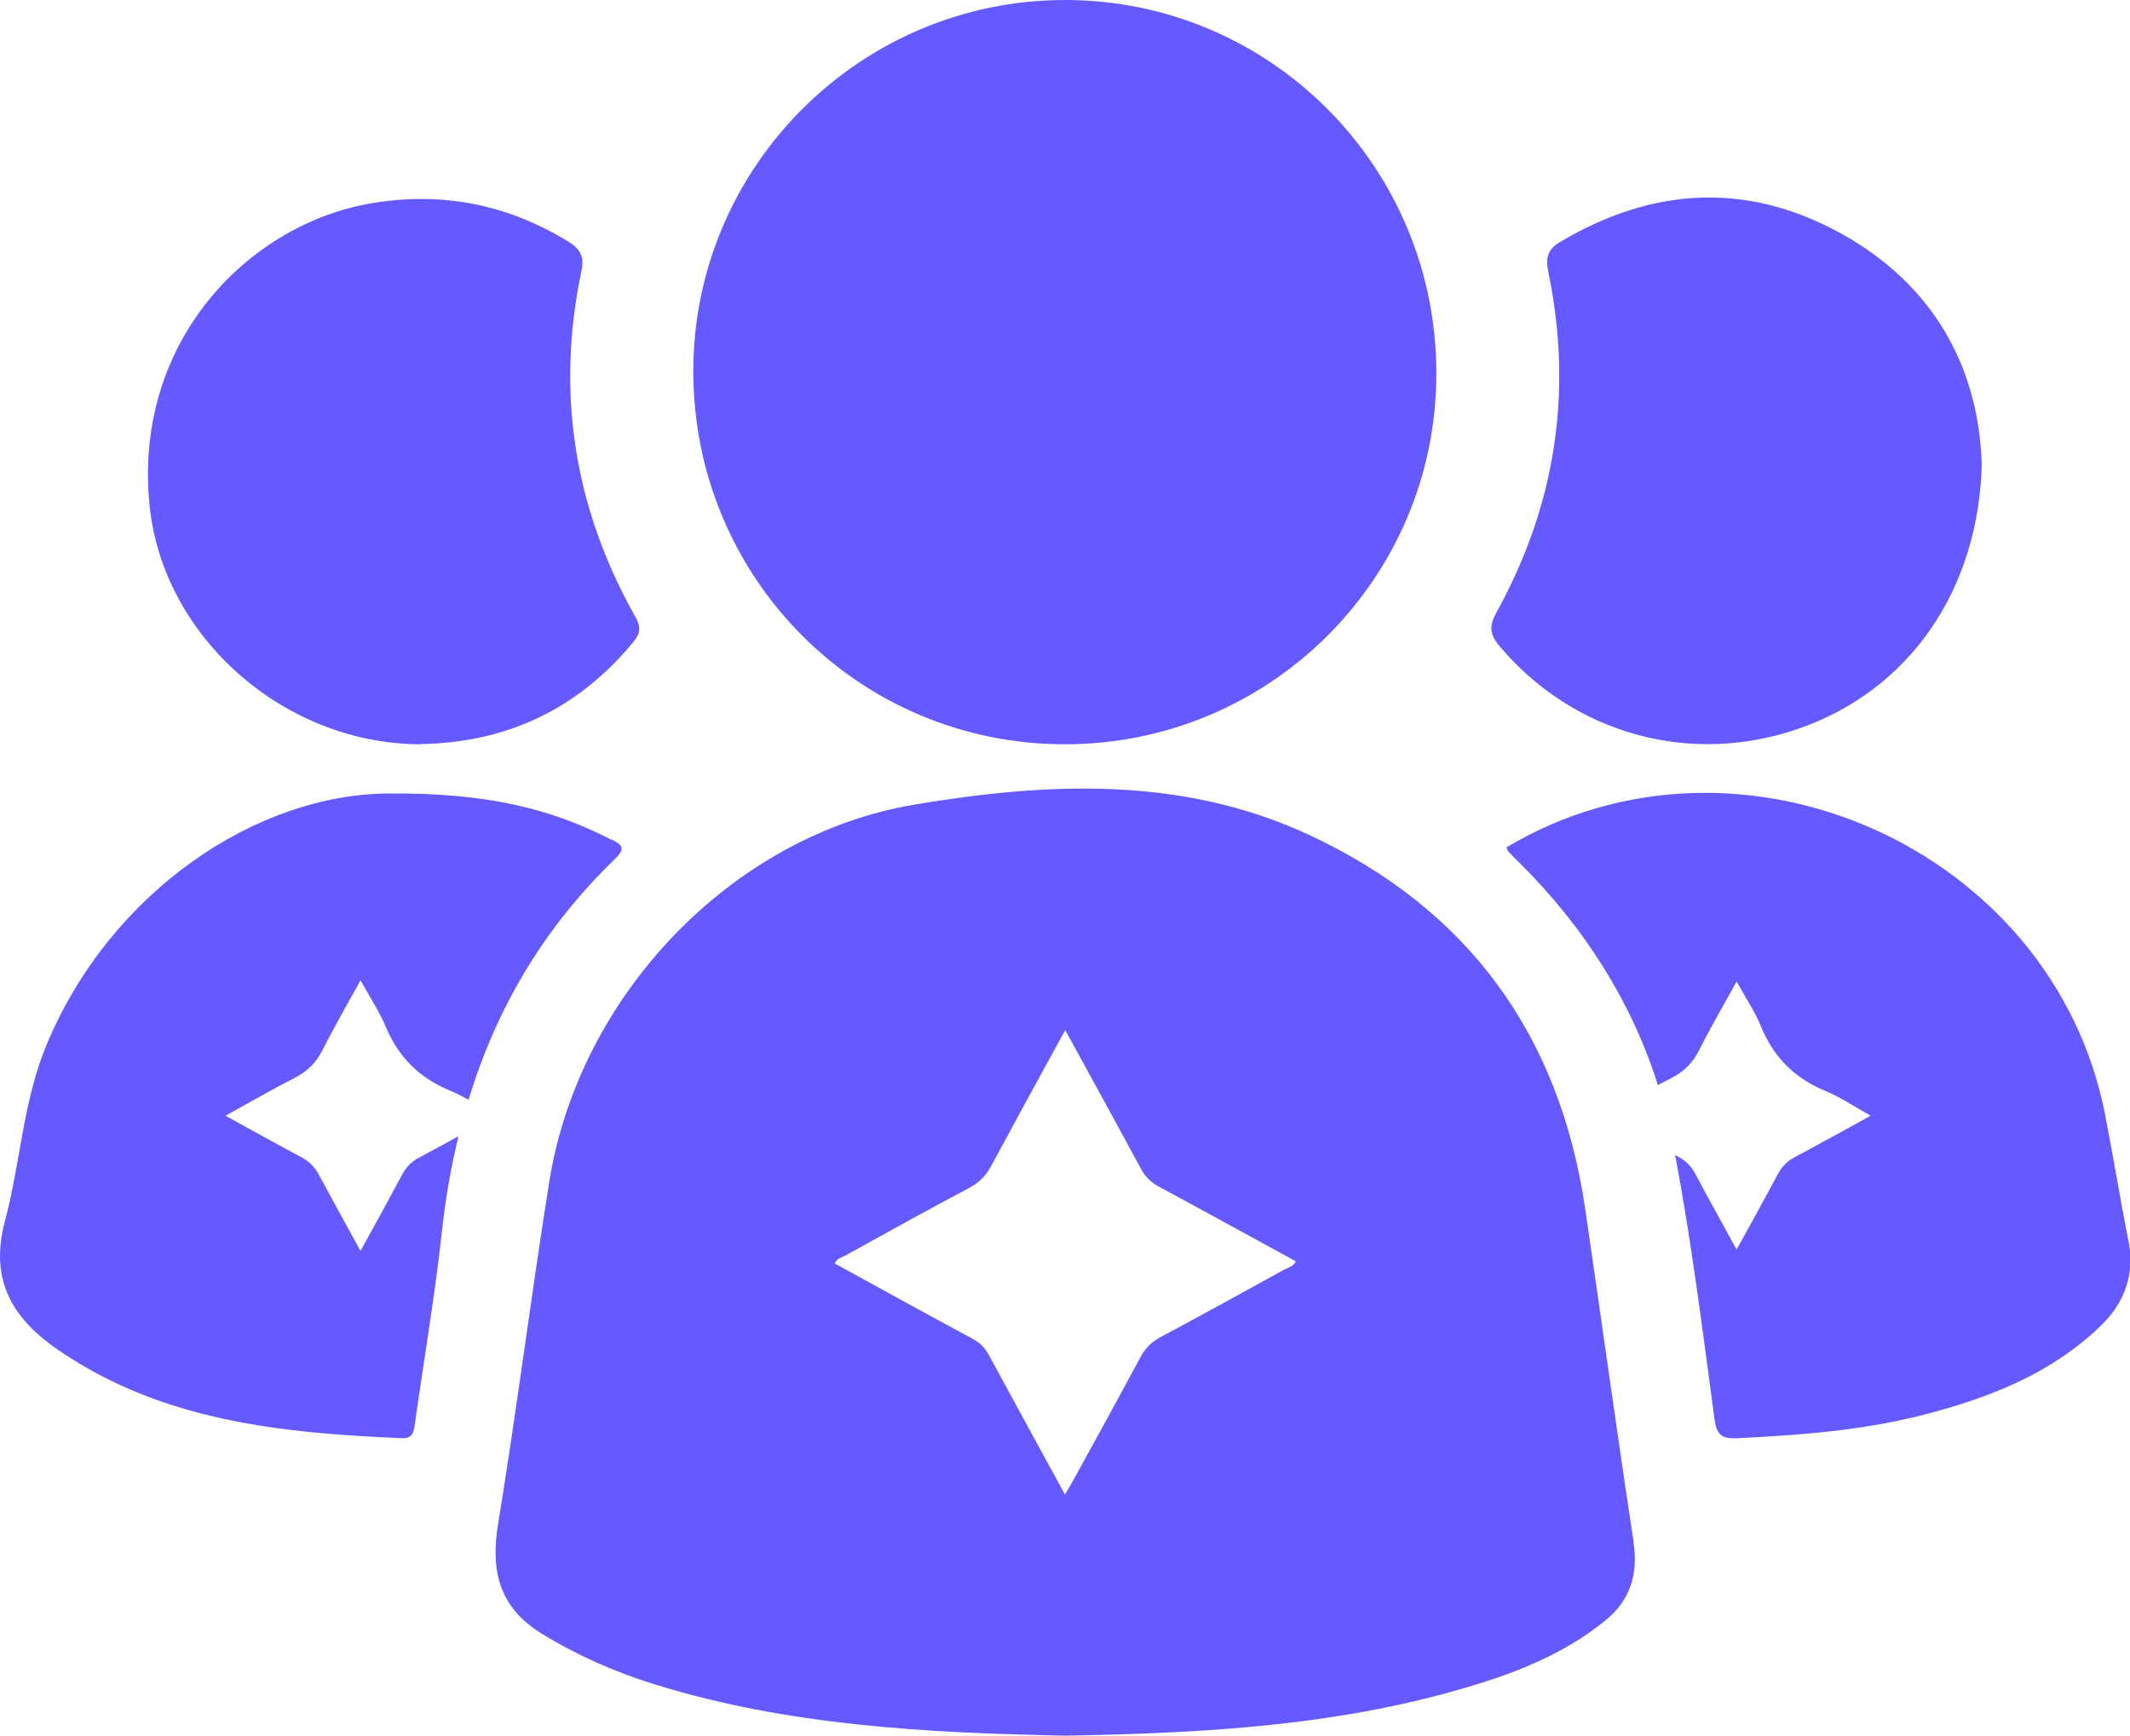 <?xml version="1.0" encoding="UTF-8"?><svg id="Layer_1" xmlns="http://www.w3.org/2000/svg" viewBox="0 0 108.24 88.22"><defs><style>.cls-1{fill:#655aff;}</style></defs><path class="cls-1" d="M83.02,78.41c-.86-5.66-1.64-11.33-2.47-17-1.3-8.82-5.95-15.22-14.04-18.98-6.45-3-13.3-2.66-20.01-1.54-9.35,1.56-17.07,9.75-18.58,19.13-.93,5.81-1.66,11.65-2.61,17.45-.39,2.39,.06,4.23,2.21,5.56,1.82,1.12,3.74,1.96,5.77,2.59,6.79,2.1,13.8,2.46,20.88,2.6,6.44-.12,12.9-.43,19.21-2.13,2.92-.79,5.77-1.76,8.17-3.7,1.27-1.02,1.71-2.34,1.46-3.98Zm-17.72-13.9c-2.1,1.16-4.21,2.32-6.32,3.45-.45,.24-.77,.55-1.02,1.01-1.11,2.07-2.25,4.14-3.38,6.2-.13,.24-.28,.48-.46,.8-1.33-2.44-2.61-4.77-3.87-7.1-.2-.37-.45-.62-.82-.82-2.34-1.26-4.67-2.54-7.01-3.83,.1-.26,.34-.3,.53-.4,2.1-1.16,4.2-2.33,6.32-3.45,.5-.27,.84-.62,1.1-1.11,1.23-2.28,2.47-4.55,3.76-6.9,.37,.67,.71,1.28,1.04,1.89,.94,1.72,1.88,3.43,2.81,5.16,.22,.41,.52,.7,.92,.91,2.32,1.25,4.62,2.52,6.95,3.79-.13,.26-.37,.31-.56,.41Z"/><path class="cls-1" d="M54.11,37.83c-10.47,0-18.88-8.46-18.88-18.97C35.24,8.47,43.72,0,54.12,0c10.44,0,18.88,8.49,18.87,18.99,0,10.41-8.47,18.85-18.89,18.84Z"/><path class="cls-1" d="M108.14,62.98c-.41-2.11-.76-4.24-1.17-6.35-2.65-13.5-18.58-20.62-30.42-13.56,.06,.13,.07,.18,.09,.2,.19,.2,.38,.4,.58,.59,3.27,3.25,5.67,7.01,7.03,11.29,.22-.12,.44-.23,.66-.34,.64-.33,1.1-.76,1.43-1.42,.57-1.14,1.22-2.25,1.91-3.5,.45,.82,.94,1.53,1.25,2.31,.64,1.55,1.71,2.61,3.26,3.25,.77,.32,1.48,.8,2.3,1.26-1.35,.74-2.59,1.43-3.85,2.1-.38,.2-.65,.47-.85,.84-.67,1.26-1.37,2.51-2.11,3.86-.74-1.36-1.43-2.58-2.09-3.83-.21-.4-.5-.69-.9-.9-.05-.03-.1-.05-.14-.08,.85,4.45,1.4,8.96,2.01,13.45,.12,.88,.45,.98,1.18,.95,3.18-.16,6.35-.39,9.44-1.19,3.29-.85,6.41-2.05,8.94-4.46,1.31-1.24,1.81-2.69,1.46-4.47Z"/><path class="cls-1" d="M21.4,37.83c-6.95,0-13.08-5.43-13.79-12.05-.9-8.37,5-14.42,11.33-15.46,3.56-.58,6.84,.07,9.91,1.94,.61,.37,.86,.75,.7,1.5-1.31,6.2-.37,12.07,2.73,17.58,.31,.55,.26,.87-.12,1.32-2.8,3.38-6.39,5.08-10.76,5.16Z"/><path class="cls-1" d="M100.71,23.49c-.13,6.55-3.74,11.61-9.29,13.54-5.52,1.93-11.47,.27-15.22-4.19-.51-.61-.53-1.03-.15-1.72,2.99-5.42,3.89-11.18,2.64-17.25-.14-.67-.11-1.16,.57-1.56,4.65-2.77,9.42-3.09,14.19-.5,4.78,2.6,7.07,6.81,7.25,11.67Z"/><path class="cls-1" d="M31.05,42.67c-3.02-1.54-6.2-2.37-11.24-2.34-6.75,0-14.18,4.97-17.43,12.74-1.21,2.89-1.34,6.03-2.13,9-.81,3.05,.42,4.99,2.77,6.59,5.27,3.58,11.29,4.18,17.4,4.44,.47,.02,.59-.21,.65-.63,.46-3.3,1.03-6.59,1.39-9.9,.18-1.66,.46-3.26,.84-4.82-.67,.37-1.33,.73-1.99,1.08-.38,.2-.66,.47-.86,.85-.68,1.27-1.38,2.54-2.13,3.9-.75-1.37-1.44-2.61-2.11-3.86-.22-.41-.5-.69-.91-.91-1.26-.67-2.5-1.36-3.84-2.1,1.2-.66,2.33-1.32,3.49-1.91,.65-.33,1.11-.77,1.44-1.43,.58-1.15,1.23-2.27,1.93-3.54,.46,.83,.94,1.55,1.27,2.33,.65,1.57,1.72,2.63,3.29,3.28,.32,.13,.62,.29,.93,.46,1.39-4.58,3.77-8.69,7.42-12.22,.55-.53,.45-.71-.17-1.02Z"/></svg>

